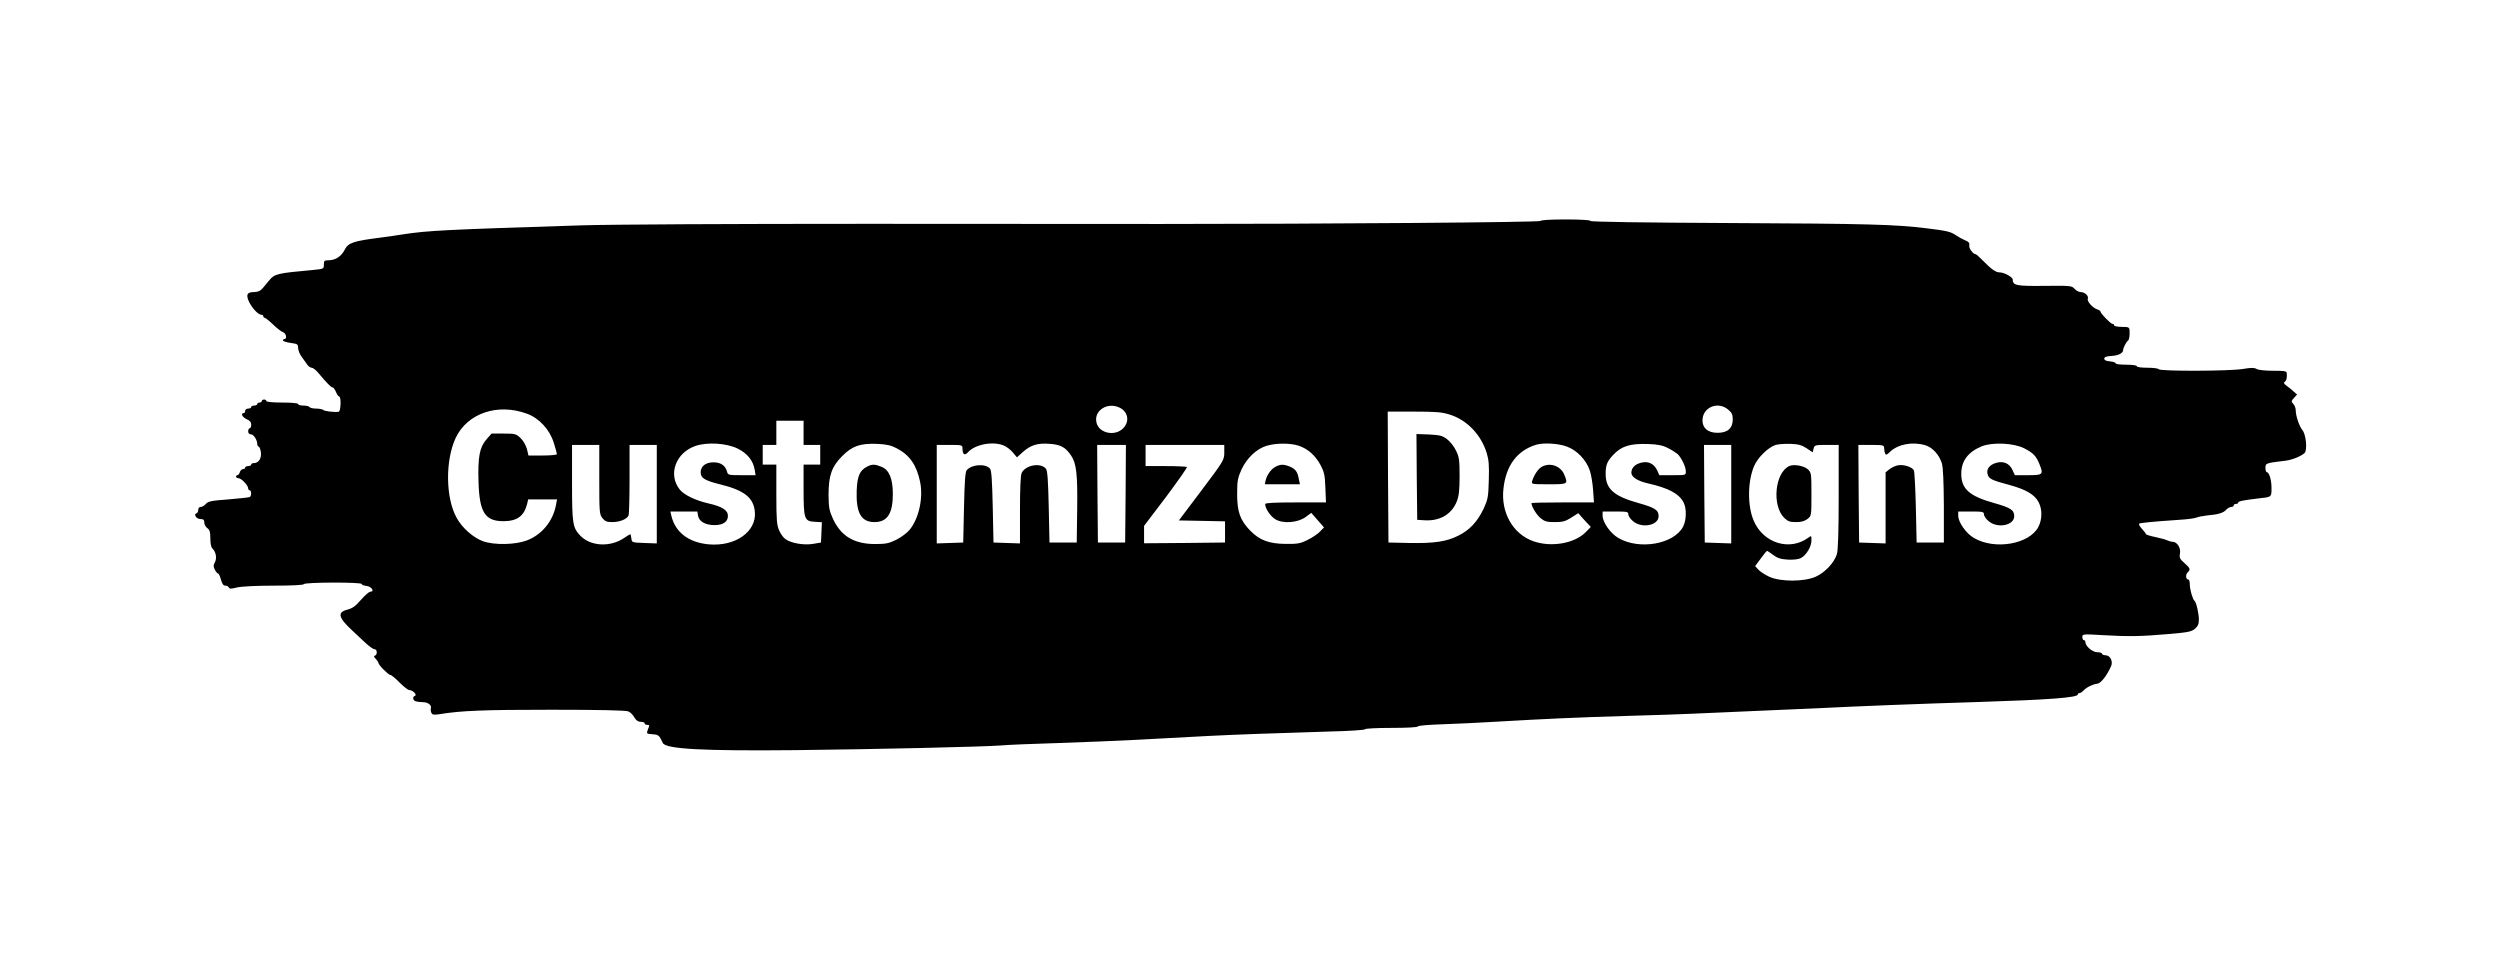 <?xml version="1.0" standalone="no"?>
<!DOCTYPE svg PUBLIC "-//W3C//DTD SVG 20010904//EN"
 "http://www.w3.org/TR/2001/REC-SVG-20010904/DTD/svg10.dtd">
<svg version="1.0" xmlns="http://www.w3.org/2000/svg"
 width="1652pt" height="642pt" viewBox="0 0 1652 642"
 preserveAspectRatio="xMidYMid meet">

<g transform="translate(0,642) scale(0.1,-0.1)"
fill="#000000" stroke="none">
<path d="M10180 4960 c0 -9 -1430 -20 -2510 -20 -212 0 -1082 1 -1935 1 -921
0 -1688 -4 -1890 -10 -911 -29 -1013 -34 -1185 -60 -41 -7 -106 -16 -145 -21
-180 -23 -214 -34 -237 -80 -23 -45 -62 -70 -108 -70 -26 0 -30 -3 -30 -29 0
-28 -1 -28 -72 -35 -240 -22 -253 -25 -290 -70 -10 -12 -28 -33 -40 -48 -17
-21 -32 -27 -59 -28 -24 0 -39 -5 -43 -16 -13 -33 56 -133 92 -134 6 0 12 -4
12 -10 0 -5 4 -10 9 -10 5 0 30 -20 55 -44 25 -24 54 -47 66 -51 20 -6 29 -45
10 -45 -5 0 -10 -4 -10 -10 0 -5 23 -12 50 -16 46 -6 50 -9 50 -33 0 -15 10
-41 23 -58 12 -17 29 -41 37 -52 8 -12 21 -21 30 -21 8 0 29 -16 45 -36 56
-67 83 -94 93 -94 5 0 15 -13 22 -30 7 -16 16 -30 21 -30 15 0 11 -100 -3
-101 -32 -4 -94 4 -102 12 -6 5 -27 9 -47 9 -21 0 -41 5 -44 10 -3 6 -22 10
-41 10 -19 0 -34 5 -34 10 0 6 -42 10 -105 10 -63 0 -105 4 -105 10 0 6 -7 10
-15 10 -8 0 -15 -4 -15 -10 0 -5 -7 -10 -15 -10 -8 0 -15 -4 -15 -10 0 -5 -9
-10 -20 -10 -11 0 -20 -4 -20 -10 0 -5 -9 -10 -20 -10 -11 0 -20 -7 -20 -15 0
-8 -4 -15 -10 -15 -22 0 -8 -28 20 -40 21 -9 30 -19 30 -36 0 -13 -4 -24 -10
-24 -5 0 -10 -9 -10 -20 0 -13 7 -20 18 -20 18 0 42 -37 42 -65 0 -7 4 -15 10
-17 5 -1 12 -19 14 -38 5 -39 -15 -70 -46 -70 -10 0 -18 -4 -18 -10 0 -5 -9
-10 -20 -10 -11 0 -20 -4 -20 -10 0 -5 -6 -10 -14 -10 -8 0 -18 -9 -21 -20 -3
-11 -11 -20 -16 -20 -5 0 -9 -4 -9 -10 0 -5 7 -10 16 -10 19 0 64 -48 64 -67
0 -7 5 -13 10 -13 12 0 13 -37 1 -44 -4 -3 -68 -10 -141 -16 -113 -8 -135 -13
-150 -30 -9 -11 -25 -20 -34 -20 -9 0 -16 -8 -16 -19 0 -11 -5 -21 -12 -23
-21 -7 0 -38 27 -38 19 0 25 -5 25 -23 0 -12 9 -29 20 -37 16 -11 20 -26 20
-68 0 -34 5 -59 15 -68 23 -23 29 -63 15 -90 -11 -20 -11 -28 0 -49 7 -14 17
-25 21 -25 5 0 13 -18 19 -40 8 -29 16 -40 30 -40 10 0 20 -6 22 -12 4 -10 15
-10 54 0 30 7 125 12 244 12 121 0 196 4 198 10 5 13 382 14 382 1 0 -6 15
-11 32 -13 33 -3 56 -38 25 -38 -8 0 -36 -24 -62 -54 -36 -42 -56 -56 -91 -65
-66 -17 -58 -52 30 -134 28 -26 70 -65 93 -87 24 -22 49 -40 58 -40 18 0 20
-37 3 -42 -9 -3 -8 -9 5 -22 9 -10 17 -21 17 -25 0 -14 66 -81 79 -81 7 0 34
-22 61 -50 27 -27 56 -50 65 -50 22 0 54 -32 37 -38 -17 -5 -15 -29 4 -36 9
-3 30 -6 49 -6 34 0 60 -21 52 -42 -2 -7 -1 -20 4 -29 6 -13 17 -14 56 -8 140
23 290 29 735 29 319 0 495 -4 510 -11 13 -5 31 -23 40 -40 12 -20 25 -29 43
-29 14 0 25 -4 25 -10 0 -5 7 -10 15 -10 18 0 18 -1 5 -34 -9 -24 -7 -25 32
-28 40 -3 44 -6 68 -58 19 -40 271 -53 875 -47 540 6 1242 22 1360 31 38 4
210 11 380 16 171 6 400 15 510 21 473 26 553 30 790 39 138 5 357 12 488 16
130 3 237 10 237 15 0 5 79 9 175 9 104 0 175 4 175 10 0 5 70 11 163 14 89 3
241 10 337 16 363 21 545 29 875 39 187 5 387 12 445 15 58 3 222 10 365 16
143 6 350 15 460 20 252 13 662 29 1055 41 470 15 660 29 660 50 0 5 5 9 11 9
7 0 19 8 28 18 20 21 58 40 90 44 24 3 63 53 91 116 14 32 -6 72 -37 72 -12 0
-23 5 -23 10 0 6 -14 10 -31 10 -32 0 -79 40 -79 68 0 6 -4 12 -10 12 -5 0
-10 9 -10 20 0 20 3 21 133 13 174 -10 251 -9 434 7 131 11 155 16 177 35 20
17 26 32 26 61 0 40 -17 115 -29 124 -12 9 -31 76 -31 108 0 18 -4 32 -9 32
-17 0 -21 32 -6 46 21 22 19 28 -20 63 -31 27 -35 35 -30 64 7 36 -19 77 -49
77 -9 0 -24 4 -34 9 -9 5 -45 15 -79 22 -35 7 -63 16 -63 20 0 3 -11 18 -26
34 -14 15 -22 30 -19 34 6 6 76 13 265 26 52 3 104 10 115 15 11 5 43 11 70
14 73 6 108 17 126 38 9 10 24 18 33 18 9 0 16 5 16 10 0 6 7 10 15 10 8 0 15
4 15 9 0 9 37 16 130 27 92 10 90 8 90 69 0 54 -15 105 -32 105 -4 0 -8 13 -8
29 0 30 1 31 135 47 44 6 102 30 124 51 19 20 9 123 -15 151 -20 24 -44 94
-44 131 0 14 -7 32 -16 42 -15 16 -14 19 5 40 l20 22 -24 21 c-13 12 -34 29
-47 38 -16 12 -19 20 -11 25 12 8 16 26 14 56 -1 15 -12 17 -91 17 -51 0 -98
5 -109 12 -14 9 -35 9 -89 0 -88 -15 -548 -16 -557 -2 -3 6 -37 10 -76 10 -39
0 -69 4 -69 10 0 6 -30 10 -70 10 -38 0 -70 4 -70 9 0 6 -17 11 -37 13 -26 2
-38 8 -38 18 0 11 13 16 49 18 47 3 76 19 76 41 0 13 21 53 32 61 8 6 12 33
10 68 -2 20 -7 22 -52 22 -27 0 -50 5 -50 10 0 6 -5 10 -11 10 -12 0 -79 69
-79 81 0 4 -9 11 -20 14 -31 10 -70 53 -64 70 8 19 -19 45 -47 45 -12 0 -30
10 -40 21 -18 21 -26 22 -199 20 -188 -2 -210 3 -210 42 0 16 -57 47 -85 47
-26 0 -53 18 -105 71 -26 27 -51 49 -54 49 -18 0 -48 41 -43 59 3 15 -3 23
-25 32 -17 7 -45 22 -63 34 -34 24 -60 30 -190 46 -209 26 -395 31 -1277 35
-616 3 -948 8 -948 14 0 6 -63 10 -165 10 -101 0 -165 -4 -165 -10z m-2779
-1235 c55 -29 64 -92 20 -136 -54 -54 -158 -32 -175 37 -21 81 74 141 155 99z
m4018 -11 c25 -21 31 -33 31 -65 0 -59 -34 -89 -100 -89 -63 0 -100 30 -100
82 0 86 101 129 169 72z m-7939 -27 c82 -29 152 -105 179 -192 12 -37 21 -71
21 -76 0 -5 -42 -9 -94 -9 l-94 0 -10 43 c-7 24 -24 55 -42 72 -29 28 -36 30
-112 30 l-80 0 -34 -39 c-45 -52 -57 -116 -52 -280 6 -203 43 -261 168 -260
89 1 134 35 154 117 l6 27 96 0 95 0 -7 -37 c-20 -107 -93 -196 -192 -234 -76
-29 -214 -32 -289 -6 -65 23 -140 89 -176 156 -73 133 -75 378 -6 527 77 163
276 231 469 161z m6101 -7 c112 -35 205 -131 243 -253 14 -46 17 -82 14 -180
-3 -112 -6 -127 -34 -188 -42 -88 -93 -142 -168 -179 -80 -40 -160 -51 -326
-48 l-135 3 -3 433 -2 432 174 0 c146 0 184 -3 237 -20z m-4271 -120 l0 -80
55 0 55 0 0 -65 0 -65 -55 0 -55 0 0 -162 c0 -198 5 -212 73 -216 l48 -3 -3
-67 -3 -67 -53 -9 c-59 -10 -143 4 -181 31 -13 8 -32 34 -42 57 -16 36 -19 67
-19 239 l0 197 -45 0 -45 0 0 65 0 65 45 0 45 0 0 80 0 80 90 0 90 0 0 -80z
m-436 -104 c64 -31 103 -80 113 -140 l6 -36 -92 0 c-88 0 -91 1 -97 24 -10 39
-41 61 -89 61 -52 0 -85 -26 -85 -66 0 -38 26 -54 130 -80 158 -39 219 -87
228 -180 13 -132 -129 -232 -306 -216 -133 13 -220 80 -246 190 l-6 27 89 0
89 0 5 -30 c8 -37 50 -60 109 -60 56 0 88 22 88 61 0 38 -38 62 -131 83 -83
19 -160 56 -188 92 -78 99 -26 242 104 287 78 27 205 19 279 -17z m1051 2 c86
-45 132 -111 155 -222 22 -107 -8 -242 -70 -318 -17 -20 -56 -49 -88 -65 -49
-24 -69 -28 -142 -28 -138 1 -223 53 -276 167 -25 55 -28 75 -29 158 0 128 21
187 90 256 66 67 119 85 230 81 62 -3 91 -9 130 -29z m708 18 c18 -7 45 -28
60 -46 l27 -32 39 35 c51 46 99 61 179 54 71 -5 103 -23 139 -76 36 -53 44
-121 41 -356 l-3 -220 -90 0 -90 0 -5 236 c-4 177 -8 240 -19 252 -34 42 -136
24 -160 -29 -7 -16 -11 -102 -11 -245 l0 -220 -87 3 -88 3 -5 236 c-4 175 -8
240 -18 252 -29 35 -121 29 -154 -10 -10 -12 -14 -76 -18 -247 l-5 -231 -87
-3 -88 -3 0 326 0 325 85 0 c81 0 85 -1 85 -22 0 -41 14 -51 36 -27 47 53 165
75 237 45z m1948 -1 c62 -21 109 -63 144 -126 25 -47 30 -67 33 -151 l4 -98
-201 0 c-139 0 -201 -3 -201 -11 0 -28 35 -81 67 -100 50 -31 147 -24 200 14
l38 28 42 -48 42 -48 -27 -28 c-14 -15 -51 -40 -82 -55 -48 -24 -67 -27 -145
-26 -109 1 -171 24 -233 87 -67 69 -87 124 -87 242 0 89 4 107 29 163 35 75
99 136 165 156 61 19 157 19 212 1z m1773 -6 c66 -24 127 -87 151 -157 9 -26
19 -84 22 -129 l6 -83 -207 0 c-113 0 -206 -2 -206 -5 0 -22 33 -76 59 -98 28
-23 42 -27 95 -27 52 0 70 5 108 29 l47 30 41 -46 42 -45 -32 -33 c-73 -76
-228 -103 -346 -62 -136 47 -218 190 -199 350 17 152 90 249 215 288 50 15
148 9 204 -12z m666 -9 c25 -12 53 -30 64 -39 25 -22 56 -85 56 -116 0 -25 0
-25 -87 -25 l-88 0 -15 33 c-21 45 -62 63 -111 48 -38 -11 -59 -35 -59 -65 0
-28 42 -55 109 -70 137 -31 206 -68 236 -126 21 -40 19 -118 -3 -160 -61 -116
-290 -156 -428 -75 -52 30 -104 104 -104 147 l0 28 85 0 c77 0 85 -2 85 -19 0
-11 14 -31 31 -45 59 -50 169 -28 169 33 0 41 -24 56 -130 86 -166 46 -220 94
-220 194 0 58 10 82 49 124 54 59 113 77 231 73 64 -2 97 -9 130 -26z m918 -2
l40 -27 6 24 c6 24 10 25 86 25 l80 0 0 -341 c0 -233 -4 -354 -12 -381 -17
-56 -78 -121 -140 -149 -77 -34 -230 -34 -305 -1 -28 13 -61 34 -73 47 l-22
24 37 50 c20 28 39 51 42 51 2 0 20 -12 40 -27 28 -21 49 -28 97 -31 37 -2 71
2 86 10 36 19 70 76 70 116 0 34 0 34 -22 18 -123 -89 -296 -35 -359 112 -43
99 -41 261 2 362 24 57 94 125 143 140 17 5 61 8 97 7 53 -2 75 -8 107 -29z
m784 20 c48 -14 93 -64 110 -120 8 -29 12 -121 13 -283 l0 -240 -90 0 -90 0
-5 230 c-3 127 -9 238 -13 247 -12 23 -70 41 -107 33 -16 -3 -41 -15 -55 -26
l-25 -20 0 -235 0 -235 -87 3 -88 3 -3 323 -2 322 85 0 c77 0 85 -2 85 -19 0
-11 3 -27 6 -36 6 -14 10 -13 34 10 52 50 149 68 232 43z m653 -20 c59 -30 79
-50 100 -101 30 -73 26 -77 -73 -77 l-88 0 -15 33 c-20 45 -60 63 -110 48 -43
-13 -64 -41 -55 -74 7 -31 29 -41 142 -71 111 -30 170 -64 196 -116 24 -47 23
-112 -2 -161 -59 -115 -288 -155 -426 -74 -52 30 -104 104 -104 147 l0 28 85
0 c77 0 85 -2 85 -19 0 -11 14 -31 31 -45 59 -50 169 -28 169 33 0 41 -24 56
-130 86 -166 46 -220 94 -220 194 0 85 45 145 136 182 72 28 209 22 279 -13z
m-9415 -207 c0 -216 1 -230 21 -255 17 -21 29 -26 65 -26 50 0 98 20 108 45 3
9 6 118 6 241 l0 224 90 0 90 0 0 -325 0 -326 -82 3 c-82 3 -83 3 -86 31 -2
15 -5 27 -7 27 -2 0 -21 -11 -41 -25 -93 -63 -224 -55 -291 17 -49 52 -53 80
-53 348 l0 250 90 0 90 0 0 -229z m3478 -93 l-3 -323 -90 0 -90 0 -3 323 -2
322 95 0 95 0 -2 -322z m652 272 c0 -49 -3 -55 -150 -250 l-150 -199 153 -3
152 -3 0 -70 0 -70 -267 -3 -268 -2 0 57 0 58 145 191 c79 106 141 194 138
198 -4 3 -66 6 -140 6 l-133 0 0 70 0 70 260 0 260 0 0 -50z m3350 -275 l0
-326 -87 3 -88 3 -3 323 -2 322 90 0 90 0 0 -325z"/>
<path d="M9362 3269 l3 -284 47 -3 c102 -7 182 40 215 126 14 36 18 75 18 167
0 106 -3 126 -24 168 -12 26 -39 60 -59 75 -31 23 -46 27 -119 31 l-83 3 2
-283z"/>
<path d="M5731 3337 c-50 -25 -66 -62 -70 -159 -5 -146 29 -208 117 -208 86 0
122 56 122 188 -1 100 -24 156 -74 177 -43 18 -64 19 -95 2z"/>
<path d="M8431 3337 c-30 -15 -58 -53 -67 -89 l-6 -28 116 0 116 0 -7 33 c-9
50 -22 67 -58 83 -42 17 -63 17 -94 1z"/>
<path d="M10191 3337 c-25 -12 -53 -53 -66 -94 -6 -23 -6 -23 109 -23 128 0
129 0 102 65 -23 55 -91 80 -145 52z"/>
<path d="M11825 3341 c-96 -42 -118 -260 -35 -343 24 -23 37 -28 78 -28 35 0
57 6 76 21 26 20 26 21 26 163 0 135 -1 144 -23 164 -25 24 -92 36 -122 23z"/>
</g>
</svg>
